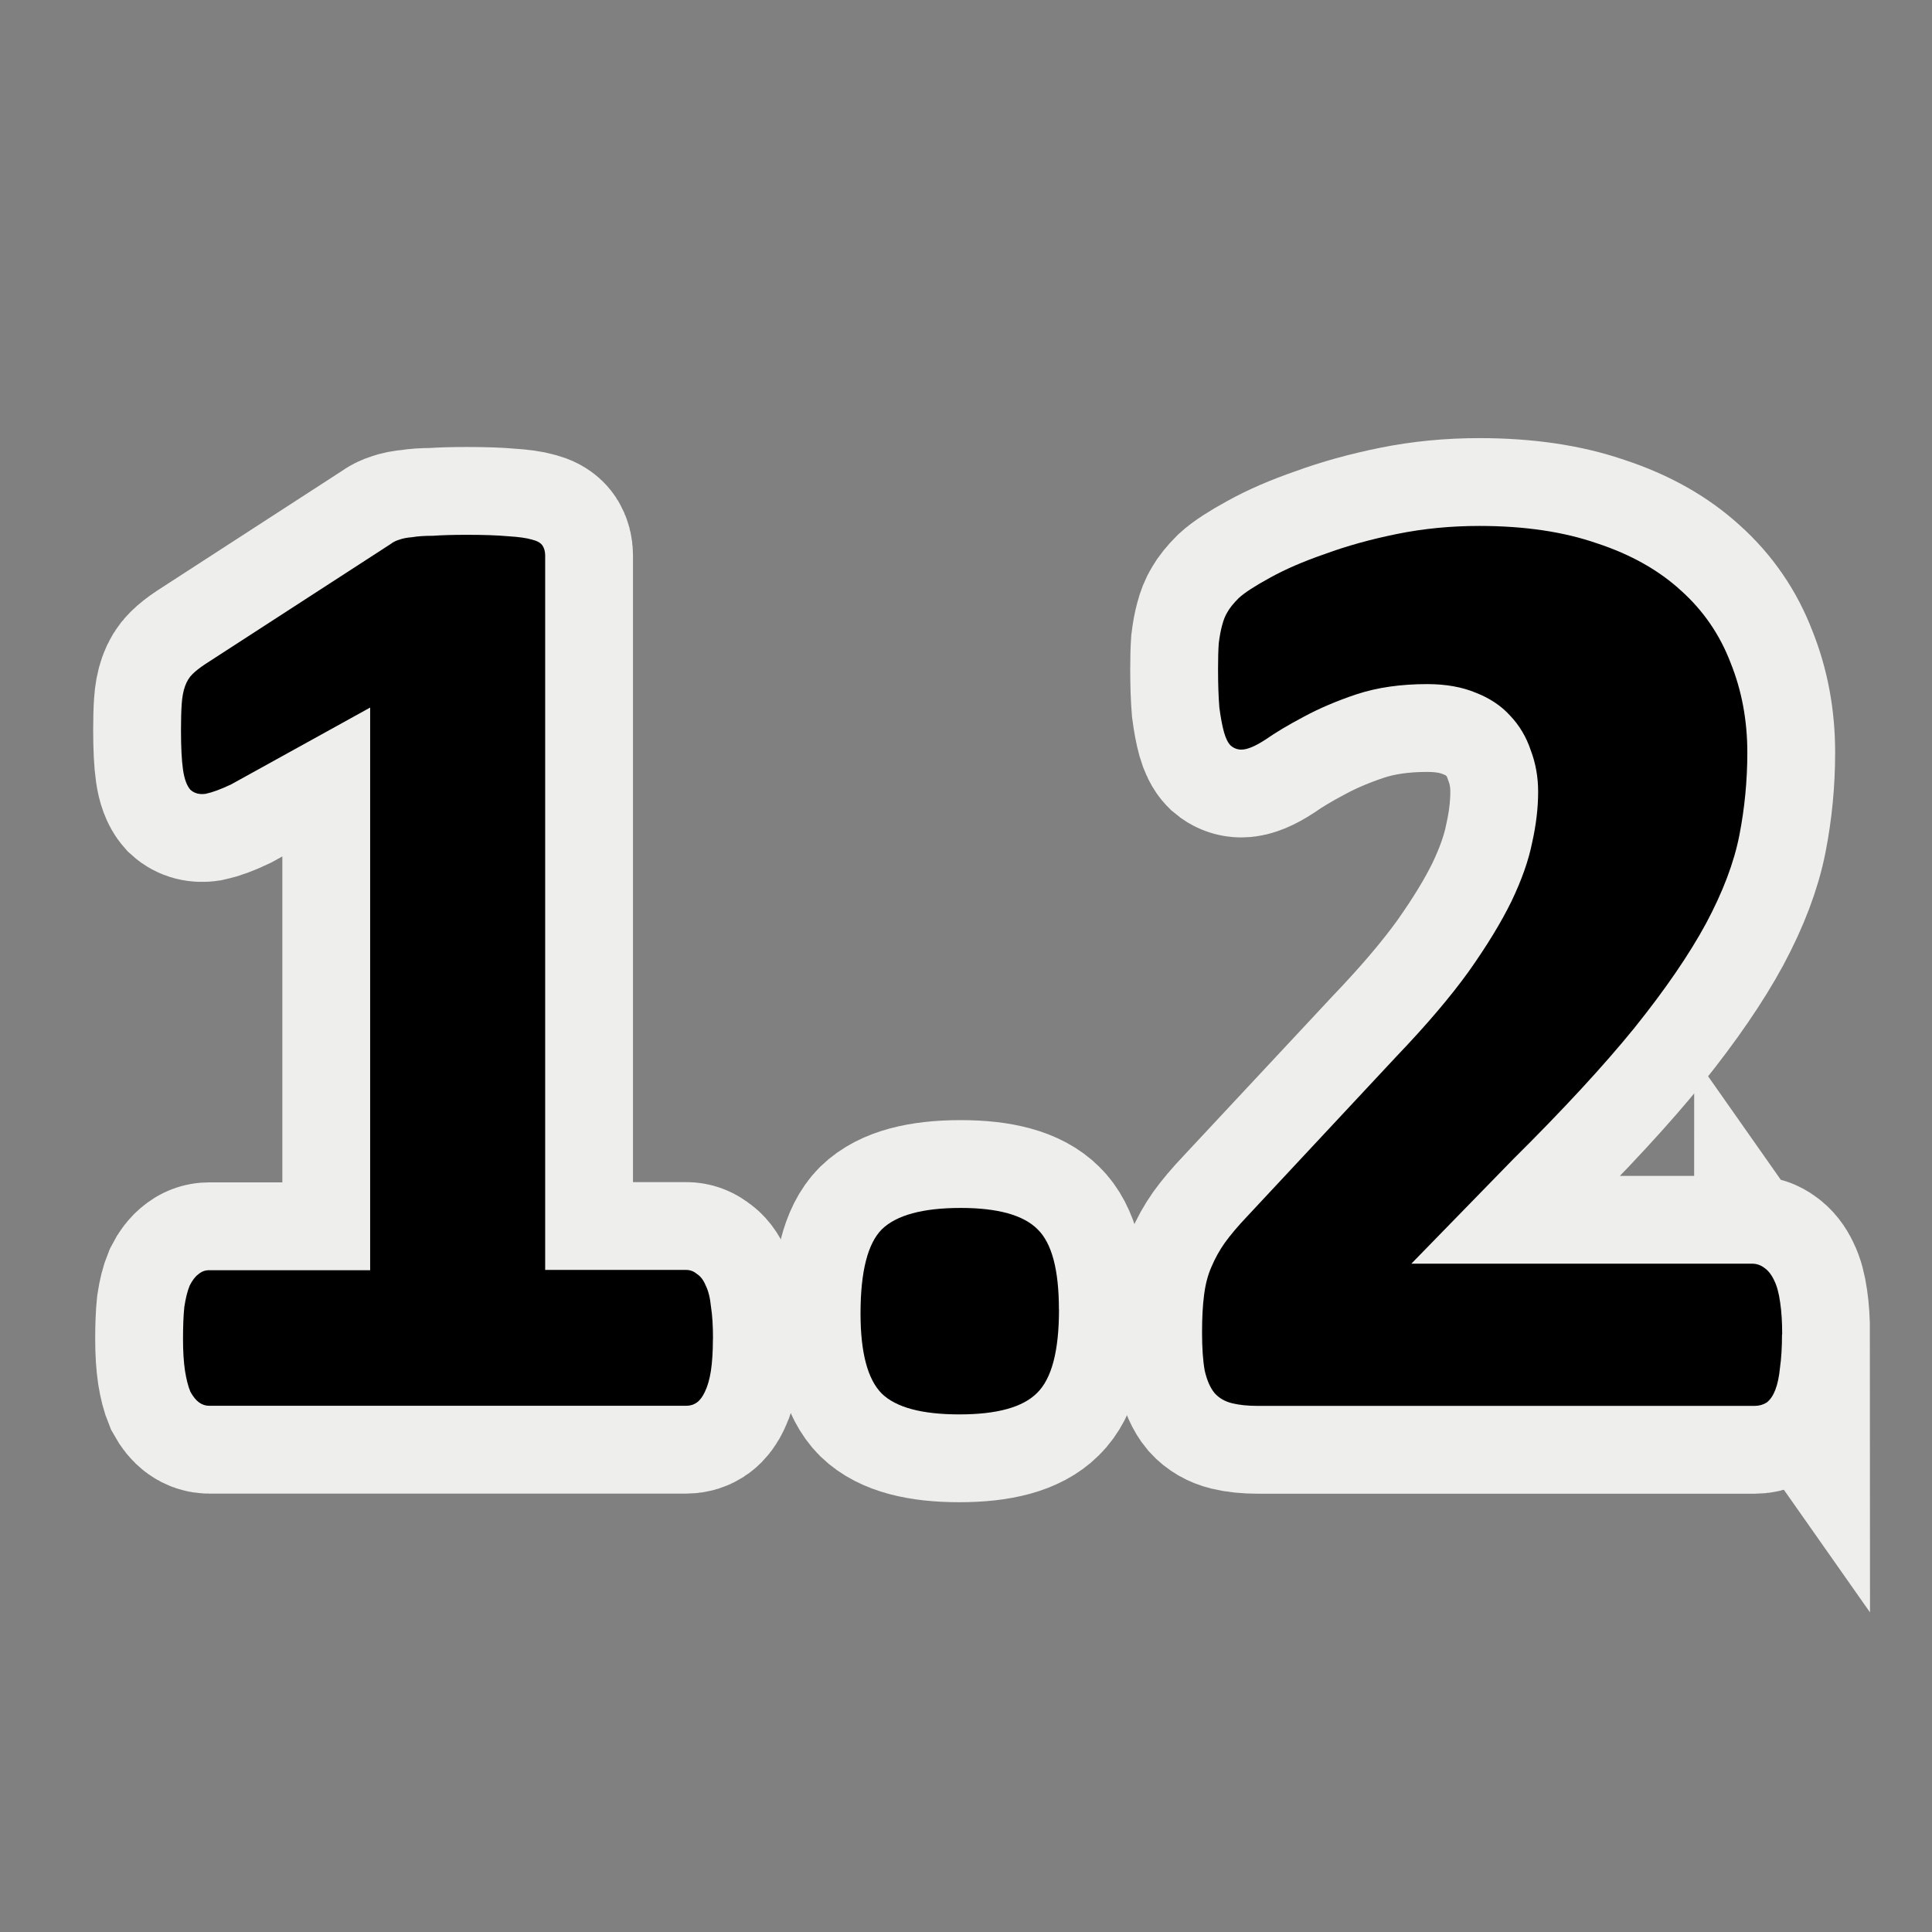 <?xml version="1.0" encoding="UTF-8" standalone="no"?>
<!-- Created with Inkscape (http://www.inkscape.org/) -->

<svg
   xmlns:dc="http://purl.org/dc/elements/1.1/"
   xmlns:cc="http://creativecommons.org/ns#"
   xmlns:rdf="http://www.w3.org/1999/02/22-rdf-syntax-ns#"
   xmlns:svg="http://www.w3.org/2000/svg"
   xmlns="http://www.w3.org/2000/svg"
   xmlns:sodipodi="http://sodipodi.sourceforge.net/DTD/sodipodi-0.dtd"
   xmlns:inkscape="http://www.inkscape.org/namespaces/inkscape"
   width="22"
   height="22"
   id="svg2"
   version="1.1"
   inkscape:version="0.48+devel r10855"
   sodipodi:docname="New document 1">
  <rect width="100%" height="100%" fill="#808080" stroke="none"/>
  <defs
     id="defs4" />
  <sodipodi:namedview
     id="base"
     pagecolor="#ffffff"
     bordercolor="#666666"
     borderopacity="1.0"
     inkscape:pageopacity="0.0"
     inkscape:pageshadow="2"
     inkscape:zoom="44.8"
     inkscape:cx="9.5089288"
     inkscape:cy="10.46875"
     inkscape:document-units="px"
     inkscape:current-layer="layer1"
     showgrid="true"
     width="0px"
     height="0px"
     fit-margin-top="0"
     fit-margin-left="0"
     fit-margin-right="0"
     fit-margin-bottom="0"
     inkscape:window-width="1080"
     inkscape:window-height="1221"
     inkscape:window-x="750"
     inkscape:window-y="63"
     inkscape:window-maximized="0">
    <inkscape:grid
       type="xygrid"
       id="grid3137"
       empspacing="5"
       visible="true"
       enabled="true"
       snapvisiblegridlinesonly="true" />
  </sodipodi:namedview>
  <g
     inkscape:label="Layer 1"
     inkscape:groupmode="layer"
     id="layer1"
     transform="translate(0,-1030.362)">
    <g
       id="g3144"
       style="fill:#d3d7cf;stroke:#eeeeec;stroke-width:2;stroke-miterlimit:4;stroke-dasharray:none">
      <path
         inkscape:connector-curvature="0"
         id="path3146"
         style="font-size:14px;font-style:normal;font-variant:normal;font-weight:bold;font-stretch:normal;text-align:start;line-height:100%;letter-spacing:0px;word-spacing:0px;writing-mode:lr-tb;text-anchor:start;fill:#d3d7cf;fill-opacity:1;stroke:#eeeeec;font-family:Calibri;-inkscape-font-specification:Calibri Bold;stroke-width:2;stroke-miterlimit:4;stroke-dasharray:none"
         d="m 8.118,1045.609 q 0,0.213 -0.023,0.365 -0.023,0.144 -0.068,0.236 -0.038,0.083 -0.091,0.122 -0.053,0.038 -0.122,0.038 l -5.433,0 q -0.061,0 -0.114,-0.038 -0.053,-0.038 -0.099,-0.122 -0.038,-0.091 -0.061,-0.236 -0.023,-0.152 -0.023,-0.365 0,-0.221 0.015,-0.365 0.023,-0.152 0.061,-0.243 0.046,-0.091 0.099,-0.129 0.053,-0.046 0.122,-0.046 l 1.834,0 0,-6.407 -1.583,0.875 q -0.175,0.083 -0.289,0.107 -0.107,0.016 -0.175,-0.046 -0.061,-0.069 -0.084,-0.228 -0.023,-0.16 -0.023,-0.449 0,-0.183 0.008,-0.297 0.008,-0.122 0.038,-0.205 0.03,-0.084 0.084,-0.137 0.053,-0.053 0.145,-0.114 l 2.115,-1.37 q 0.038,-0.03 0.091,-0.046 0.061,-0.023 0.152,-0.03 0.091,-0.016 0.236,-0.016 0.152,-0.011 0.388,-0.011 0.289,0 0.464,0.016 0.183,0.011 0.274,0.038 0.091,0.022 0.122,0.069 0.03,0.046 0.03,0.114 l 0,8.134 1.606,0 q 0.068,0 0.122,0.046 0.061,0.038 0.099,0.129 0.046,0.091 0.061,0.243 0.023,0.145 0.023,0.365 z" />
      <path
         inkscape:connector-curvature="0"
         id="path3148"
         style="font-size:14px;font-style:normal;font-variant:normal;font-weight:bold;font-stretch:normal;text-align:start;line-height:100%;letter-spacing:0px;word-spacing:0px;writing-mode:lr-tb;text-anchor:start;fill:#d3d7cf;fill-opacity:1;stroke:#eeeeec;font-family:Calibri;-inkscape-font-specification:Calibri Bold;stroke-width:2;stroke-miterlimit:4;stroke-dasharray:none"
         d="m 12.059,1045.274 q 0,0.708 -0.251,0.951 -0.243,0.243 -0.883,0.243 -0.639,0 -0.883,-0.236 -0.243,-0.243 -0.243,-0.913 0,-0.715 0.243,-0.959 0.251,-0.243 0.898,-0.243 0.632,0 0.875,0.243 0.243,0.236 0.243,0.913 z" />
      <path
         inkscape:connector-curvature="0"
         id="path3150"
         style="font-size:14px;font-style:normal;font-variant:normal;font-weight:bold;font-stretch:normal;text-align:start;line-height:100%;letter-spacing:0px;word-spacing:0px;writing-mode:lr-tb;text-anchor:start;fill:#d3d7cf;fill-opacity:1;stroke:#eeeeec;font-family:Calibri;-inkscape-font-specification:Calibri Bold;stroke-width:2;stroke-miterlimit:4;stroke-dasharray:none"
         d="m 20.292,1045.556 q 0,0.221 -0.023,0.381 -0.015,0.152 -0.053,0.251 -0.038,0.099 -0.099,0.145 -0.061,0.038 -0.137,0.038 l -5.661,0 q -0.167,0 -0.289,-0.03 -0.122,-0.03 -0.198,-0.114 -0.076,-0.091 -0.114,-0.259 -0.03,-0.167 -0.03,-0.434 0,-0.251 0.023,-0.426 0.023,-0.183 0.084,-0.32 0.061,-0.145 0.152,-0.274 0.099,-0.137 0.251,-0.297 l 1.704,-1.826 q 0.51,-0.533 0.822,-0.966 0.312,-0.441 0.487,-0.799 0.175,-0.365 0.236,-0.67 0.068,-0.304 0.068,-0.578 0,-0.251 -0.084,-0.472 -0.076,-0.228 -0.236,-0.396 -0.152,-0.167 -0.388,-0.259 -0.236,-0.099 -0.555,-0.099 -0.449,0 -0.799,0.114 -0.342,0.114 -0.609,0.259 -0.259,0.137 -0.434,0.259 -0.175,0.114 -0.274,0.114 -0.068,0 -0.122,-0.046 -0.046,-0.046 -0.076,-0.152 -0.03,-0.107 -0.053,-0.281 -0.015,-0.183 -0.015,-0.441 0,-0.175 0.008,-0.289 0.015,-0.122 0.038,-0.205 0.023,-0.091 0.061,-0.152 0.038,-0.069 0.129,-0.16 0.099,-0.091 0.35,-0.228 0.259,-0.145 0.632,-0.274 0.373,-0.137 0.822,-0.228 0.449,-0.091 0.936,-0.091 0.769,0 1.339,0.198 0.578,0.19 0.959,0.54 0.38,0.342 0.563,0.822 0.19,0.472 0.19,1.02 0,0.479 -0.091,0.944 -0.091,0.464 -0.38,1.004 -0.289,0.533 -0.814,1.187 -0.525,0.647 -1.392,1.507 l -1.149,1.179 3.881,0 q 0.076,0 0.137,0.046 0.068,0.046 0.114,0.145 0.046,0.091 0.068,0.251 0.023,0.152 0.023,0.365 z" />
    </g>
    <g
       id="g3139">
      <path
         d="m 8.118,1045.609 q 0,0.213 -0.023,0.365 -0.023,0.144 -0.068,0.236 -0.038,0.083 -0.091,0.122 -0.053,0.038 -0.122,0.038 l -5.433,0 q -0.061,0 -0.114,-0.038 -0.053,-0.038 -0.099,-0.122 -0.038,-0.091 -0.061,-0.236 -0.023,-0.152 -0.023,-0.365 0,-0.221 0.015,-0.365 0.023,-0.152 0.061,-0.243 0.046,-0.091 0.099,-0.129 0.053,-0.046 0.122,-0.046 l 1.834,0 0,-6.407 -1.583,0.875 q -0.175,0.083 -0.289,0.107 -0.107,0.016 -0.175,-0.046 -0.061,-0.069 -0.084,-0.228 -0.023,-0.16 -0.023,-0.449 0,-0.183 0.008,-0.297 0.008,-0.122 0.038,-0.205 0.03,-0.084 0.084,-0.137 0.053,-0.053 0.145,-0.114 l 2.115,-1.37 q 0.038,-0.03 0.091,-0.046 0.061,-0.023 0.152,-0.03 0.091,-0.016 0.236,-0.016 0.152,-0.011 0.388,-0.011 0.289,0 0.464,0.016 0.183,0.011 0.274,0.038 0.091,0.022 0.122,0.069 0.03,0.046 0.03,0.114 l 0,8.134 1.606,0 q 0.068,0 0.122,0.046 0.061,0.038 0.099,0.129 0.046,0.091 0.061,0.243 0.023,0.145 0.023,0.365 z"
         style="font-size:14px;font-style:normal;font-variant:normal;font-weight:bold;font-stretch:normal;text-align:start;line-height:100%;letter-spacing:0px;word-spacing:0px;writing-mode:lr-tb;text-anchor:start;fill:#000000;fill-opacity:1;stroke:none;font-family:Calibri;-inkscape-font-specification:Calibri Bold"
         id="path3128"
         inkscape:connector-curvature="0" />
      <path
         d="m 12.059,1045.274 q 0,0.708 -0.251,0.951 -0.243,0.243 -0.883,0.243 -0.639,0 -0.883,-0.236 -0.243,-0.243 -0.243,-0.913 0,-0.715 0.243,-0.959 0.251,-0.243 0.898,-0.243 0.632,0 0.875,0.243 0.243,0.236 0.243,0.913 z"
         style="font-size:14px;font-style:normal;font-variant:normal;font-weight:bold;font-stretch:normal;text-align:start;line-height:100%;letter-spacing:0px;word-spacing:0px;writing-mode:lr-tb;text-anchor:start;fill:#000000;fill-opacity:1;stroke:none;font-family:Calibri;-inkscape-font-specification:Calibri Bold"
         id="path3130"
         inkscape:connector-curvature="0" />
      <path
         d="m 20.292,1045.556 q 0,0.221 -0.023,0.381 -0.015,0.152 -0.053,0.251 -0.038,0.099 -0.099,0.145 -0.061,0.038 -0.137,0.038 l -5.661,0 q -0.167,0 -0.289,-0.03 -0.122,-0.03 -0.198,-0.114 -0.076,-0.091 -0.114,-0.259 -0.03,-0.167 -0.03,-0.434 0,-0.251 0.023,-0.426 0.023,-0.183 0.084,-0.32 0.061,-0.145 0.152,-0.274 0.099,-0.137 0.251,-0.297 l 1.704,-1.826 q 0.51,-0.533 0.822,-0.966 0.312,-0.441 0.487,-0.799 0.175,-0.365 0.236,-0.67 0.068,-0.304 0.068,-0.578 0,-0.251 -0.084,-0.472 -0.076,-0.228 -0.236,-0.396 -0.152,-0.167 -0.388,-0.259 -0.236,-0.099 -0.555,-0.099 -0.449,0 -0.799,0.114 -0.342,0.114 -0.609,0.259 -0.259,0.137 -0.434,0.259 -0.175,0.114 -0.274,0.114 -0.068,0 -0.122,-0.046 -0.046,-0.046 -0.076,-0.152 -0.03,-0.107 -0.053,-0.281 -0.015,-0.183 -0.015,-0.441 0,-0.175 0.008,-0.289 0.015,-0.122 0.038,-0.205 0.023,-0.091 0.061,-0.152 0.038,-0.069 0.129,-0.16 0.099,-0.091 0.35,-0.228 0.259,-0.145 0.632,-0.274 0.373,-0.137 0.822,-0.228 0.449,-0.091 0.936,-0.091 0.769,0 1.339,0.198 0.578,0.19 0.959,0.54 0.38,0.342 0.563,0.822 0.19,0.472 0.19,1.02 0,0.479 -0.091,0.944 -0.091,0.464 -0.38,1.004 -0.289,0.533 -0.814,1.187 -0.525,0.647 -1.392,1.507 l -1.149,1.179 3.881,0 q 0.076,0 0.137,0.046 0.068,0.046 0.114,0.145 0.046,0.091 0.068,0.251 0.023,0.152 0.023,0.365 z"
         style="font-size:14px;font-style:normal;font-variant:normal;font-weight:bold;font-stretch:normal;text-align:start;line-height:100%;letter-spacing:0px;word-spacing:0px;writing-mode:lr-tb;text-anchor:start;fill:#000000;fill-opacity:1;stroke:none;font-family:Calibri;-inkscape-font-specification:Calibri Bold"
         id="path3132"
         inkscape:connector-curvature="0" />
    </g>
  </g>
</svg>
